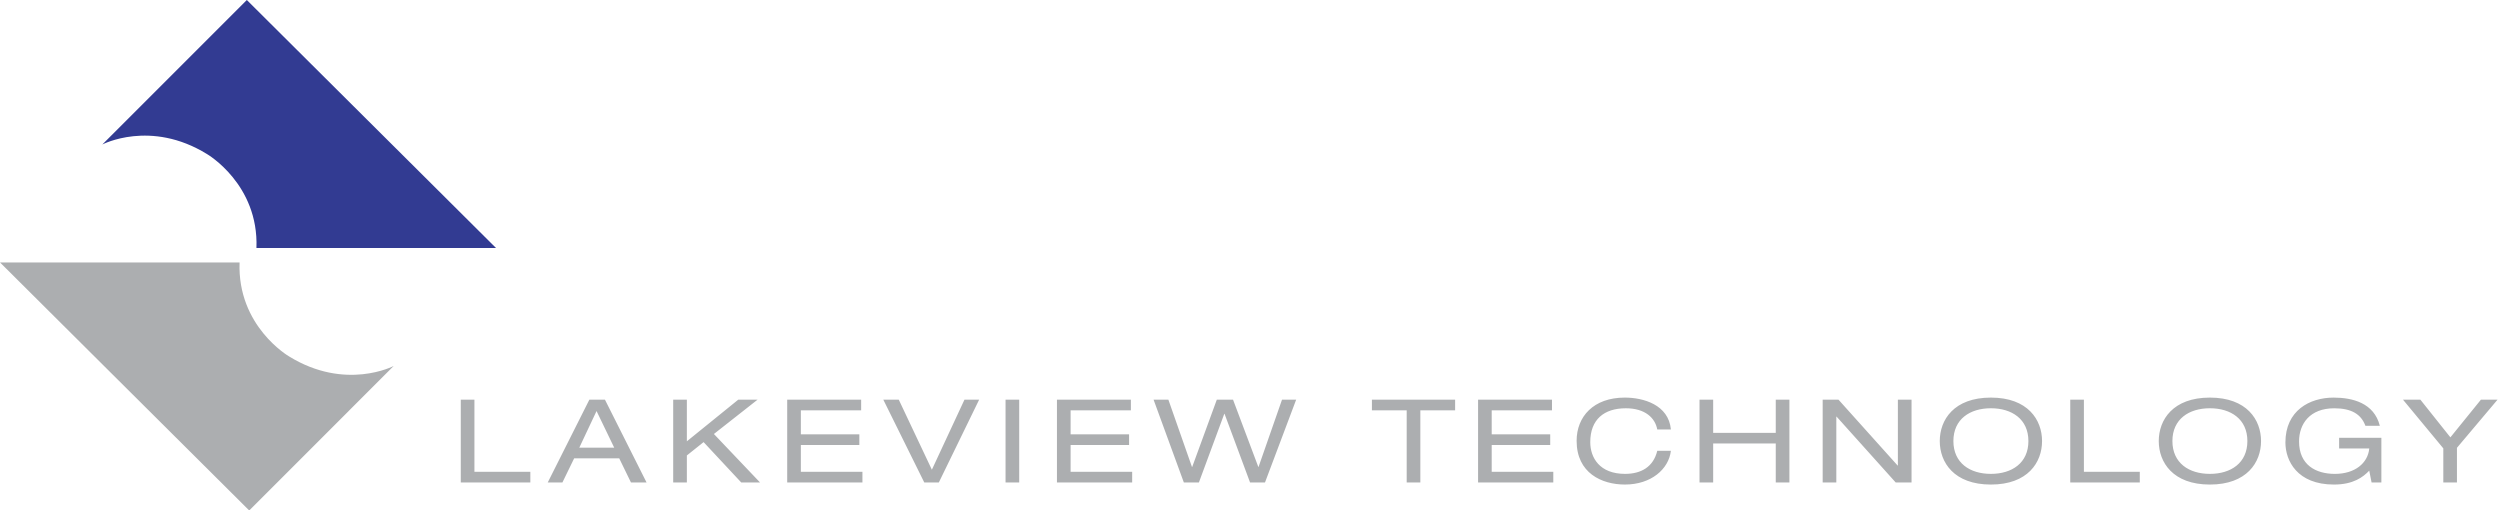 <svg width="191" height="39" viewBox="0 0 191 39" fill="none" xmlns="http://www.w3.org/2000/svg">
<path fill-rule="evenodd" clip-rule="evenodd" d="M35.203 30.535H36.246V36.045H40.518V36.859H35.203V30.535ZM47.309 35.018H43.865L42.969 36.859H41.848L45.027 30.535H46.218L49.396 36.859H48.205L47.309 35.018ZM45.576 31.403L44.258 34.202H46.926L45.576 31.403ZM53.755 33.777L52.476 34.796V36.859H51.432V30.535H52.476V33.716L56.403 30.535H57.878L54.542 33.157L58.065 36.859H56.629L53.755 33.777ZM60.142 30.535H65.792V31.35H61.185V33.183H65.654V33.998H61.185V36.045H65.89V36.859H60.142V30.535ZM73.685 30.535H74.807L71.727 36.859H70.614L67.485 30.535H68.666L71.195 35.886L73.685 30.535ZM76.824 30.535H77.867V36.859H76.824V30.535ZM80.751 30.535H86.4V31.35H81.794V33.183H86.262V33.998H81.794V36.045H86.498V36.859H80.751V30.535ZM93.555 31.616H93.535L91.596 36.859H90.445L88.133 30.535H89.264L91.065 35.672H91.085L92.964 30.535H94.204L96.135 35.672H96.153L97.946 30.535H99.027L96.646 36.859H95.504L93.555 31.616ZM107.471 31.35H104.814V30.535H111.171V31.35H108.514V36.859H107.471V31.35ZM112.925 30.535H118.572V31.35H113.966V33.183H118.436V33.998H113.966V36.045H118.672V36.859H112.925V30.535ZM126.615 32.813C126.456 31.934 125.688 31.192 124.212 31.192C122.55 31.192 121.496 32.05 121.496 33.778C121.496 34.974 122.215 36.204 124.153 36.204C125.383 36.204 126.317 35.673 126.615 34.441H127.656C127.491 35.841 126.15 37.019 124.145 37.019C122.372 37.019 120.454 36.141 120.454 33.68C120.454 31.839 121.733 30.376 124.135 30.376C125.543 30.376 127.481 30.916 127.657 32.813H126.615ZM135.668 33.883H130.886V36.859H129.843V30.535H130.886V33.069H135.668V30.535H136.711V36.859H135.668V33.883ZM140.313 31.828H140.295V36.859H139.252V30.535H140.462L144.979 35.567H144.998V30.535H146.042V36.859H144.83L140.313 31.828ZM152.104 30.376C154.929 30.376 156.013 32.076 156.013 33.699C156.013 35.321 154.929 37.02 152.104 37.02C149.279 37.02 148.198 35.321 148.198 33.699C148.198 32.076 149.279 30.376 152.104 30.376ZM152.104 31.191C150.501 31.191 149.239 32.023 149.239 33.697C149.239 35.372 150.501 36.204 152.104 36.204C153.71 36.204 154.97 35.372 154.97 33.697C154.97 32.023 153.709 31.191 152.104 31.191ZM158.167 30.535H159.21V36.045H163.48V36.859H158.167V30.535ZM168.835 30.376C171.66 30.376 172.744 32.076 172.744 33.699C172.744 35.321 171.66 37.02 168.835 37.02C166.01 37.02 164.929 35.321 164.929 33.699C164.929 32.076 166.01 30.376 168.835 30.376ZM168.835 31.191C167.232 31.191 165.972 32.023 165.972 33.697C165.972 35.372 167.232 36.204 168.835 36.204C170.439 36.204 171.7 35.372 171.7 33.697C171.7 32.023 170.438 31.191 168.835 31.191ZM178.707 33.45H181.937V36.86H181.188L181.01 35.957C180.548 36.444 179.8 37.02 178.316 37.02C175.499 37.02 174.605 35.196 174.605 33.805C174.605 31.36 176.465 30.377 178.286 30.377C179.733 30.377 181.376 30.784 181.819 32.529H180.716C180.392 31.652 179.664 31.193 178.335 31.193C176.475 31.193 175.648 32.379 175.648 33.726C175.648 35.514 176.918 36.205 178.384 36.205C179.911 36.205 180.903 35.39 181.012 34.265H178.709V33.45H178.707ZM189.542 30.535H190.812L187.711 34.212V36.859H186.669V34.255L183.588 30.535H184.917L187.21 33.414L189.542 30.535Z" fill="#ACAEB0"/>
<path fill-rule="evenodd" clip-rule="evenodd" d="M18.857 0L7.817 11.04C7.817 11.04 11.498 9.104 15.82 11.774C15.82 11.774 19.776 14.071 19.592 18.948H37.896L18.857 0Z" fill="#323B92"/>
<path fill-rule="evenodd" clip-rule="evenodd" d="M19.04 39L30.078 27.96C30.078 27.96 26.397 29.893 22.076 27.224C22.076 27.224 18.121 24.928 18.304 20.05H0L19.04 39Z" fill="#ACAEB0"/>
</svg>
